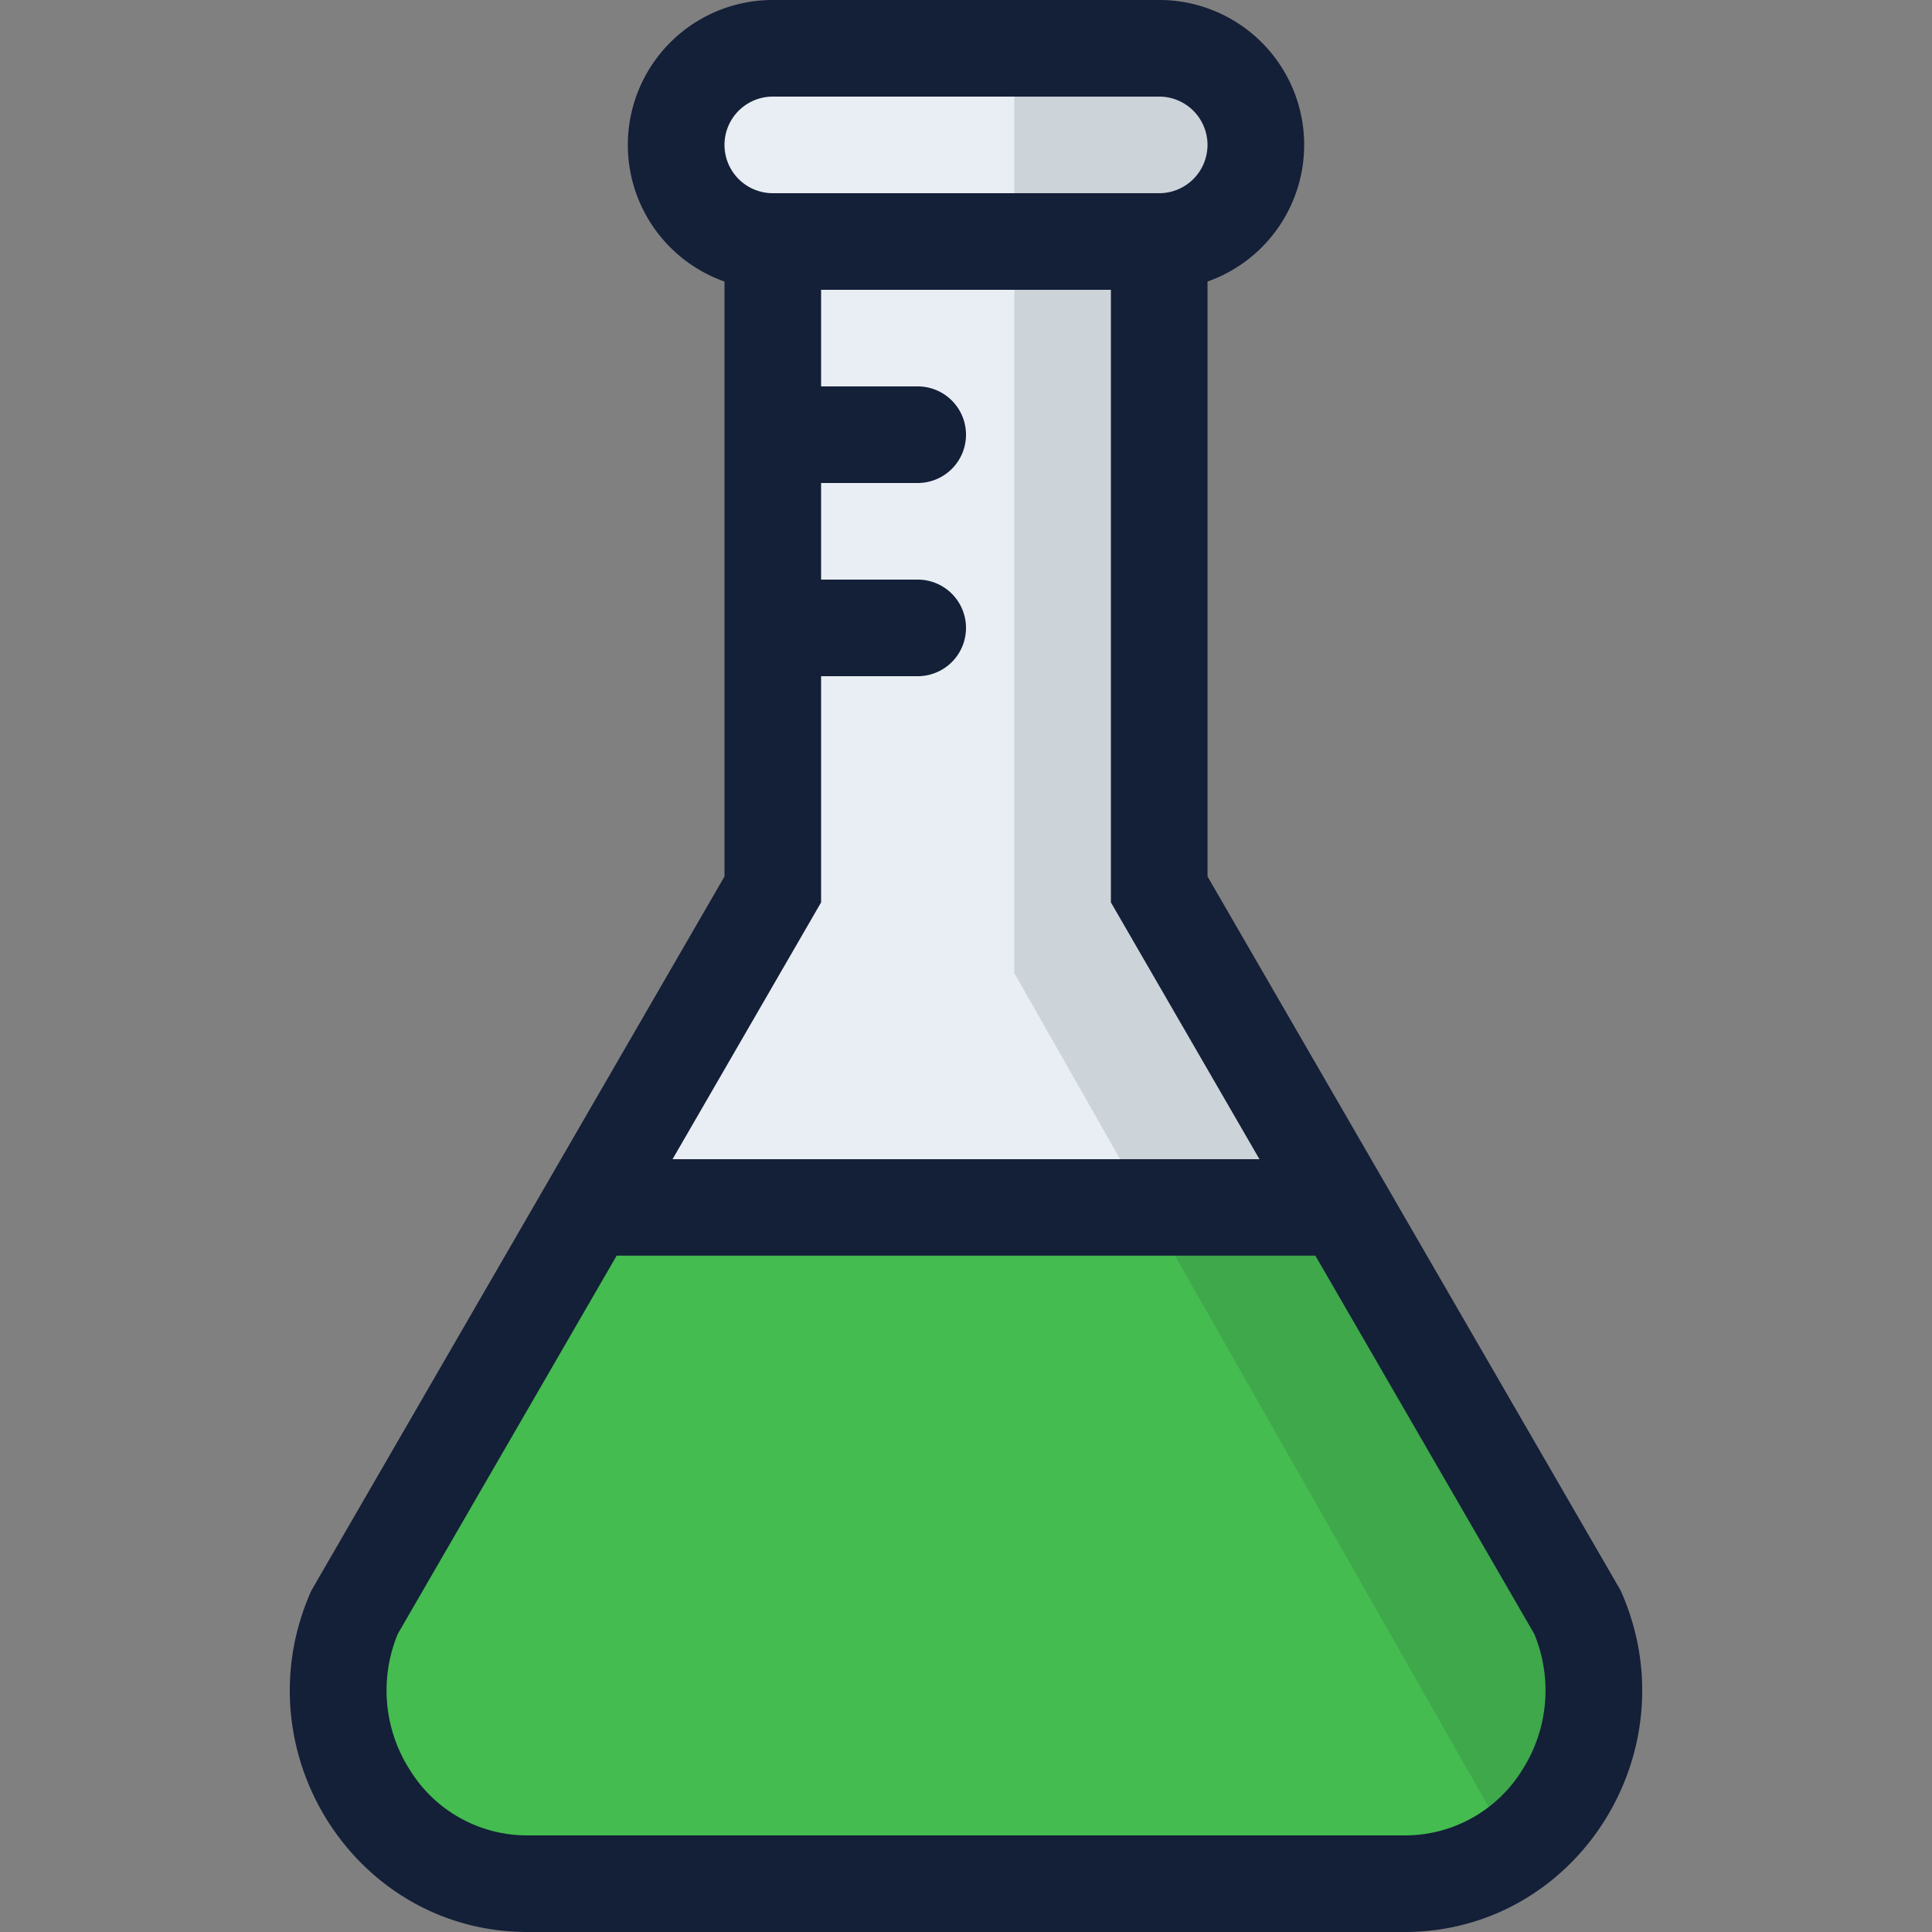 <svg id="Layer_1" data-name="Layer 1" xmlns="http://www.w3.org/2000/svg" viewBox="0 0 512 512"><rect x="0" y="0" width="512" height="512" fill="#808080" stroke="none"/><defs><style>.cls-1{fill:#e9eef4;}.cls-2{fill:#44bc4f;}.cls-3{opacity:0.14;}.cls-4{fill:#17292d;}.cls-5{fill:#141f38;}</style></defs><title>glass-2-filled</title><path class="cls-1" d="M414,476.28a49.08,49.08,0,0,1-41.78,22.92H139.79A49.07,49.07,0,0,1,98,476.28a51.85,51.85,0,0,1-4.07-49L204.8,235.71V64a25.6,25.6,0,1,1,0-51.2H307.2a25.6,25.6,0,1,1,0,51.2V235.71L418.06,427.32A51.84,51.84,0,0,1,414,476.28Z"/><path class="cls-2" d="M139.79,499.2A49.07,49.07,0,0,1,98,476.28a51.85,51.85,0,0,1-4.07-49L156,320H356l62.09,107.32a51.83,51.83,0,0,1-4.07,49,49.08,49.08,0,0,1-41.78,22.92Z"/><g class="cls-3"><path class="cls-4" d="M407.18,501.14a64,64,0,0,0,15.3-14.84l.61-.85A65.24,65.24,0,0,0,430,473.1c.34-.8.68-1.61,1-2.43.43-1.15.84-2.31,1.21-3.48s.69-2.41,1-3.62.62-2.55.86-3.85c.31-1.68.58-3.38.76-5.09.09-.87.14-1.75.2-2.62q.15-2.44.12-4.9c0-.71,0-1.42,0-2.13a63.79,63.79,0,0,0-.7-6.93c-.09-.56-.22-1.12-.33-1.68q-.53-2.84-1.32-5.68c-.19-.68-.38-1.36-.59-2a66.31,66.31,0,0,0-2.66-7.13h0l-54.74-94.62L320,232.27h0V2.23A38.24,38.24,0,0,0,307.2,0H268.8V257.87Z"/></g><path class="cls-5" d="M429.49,421.52,378.16,332.8h0l-14.81-25.6h0L320,232.27V74.61A38.4,38.4,0,0,0,307.2,0H204.8A38.4,38.4,0,0,0,192,74.61V232.27L148.65,307.2h0l-14.81,25.6h0L82.51,421.52C63.58,463.89,94,512,139.79,512H372.21C418,512,448.42,463.89,429.49,421.52ZM204.8,25.6H307.2a12.8,12.8,0,1,1,0,25.6H204.8a12.8,12.8,0,0,1,0-25.6Zm9.36,219.49,3.44-5.95V179.2h25.6a12.8,12.8,0,1,0,0-25.6H217.6V128h25.6a12.8,12.8,0,1,0,0-25.6H217.6V76.8h76.8V239.14l3.44,5.95,35.93,62.11H178.23ZM403.24,469.32a36.49,36.49,0,0,1-31,17.08H139.79a36.49,36.49,0,0,1-31-17.08A39.08,39.08,0,0,1,105.42,433l58-100.24H348.59l58,100.24A39.08,39.08,0,0,1,403.24,469.32Z"/></svg>